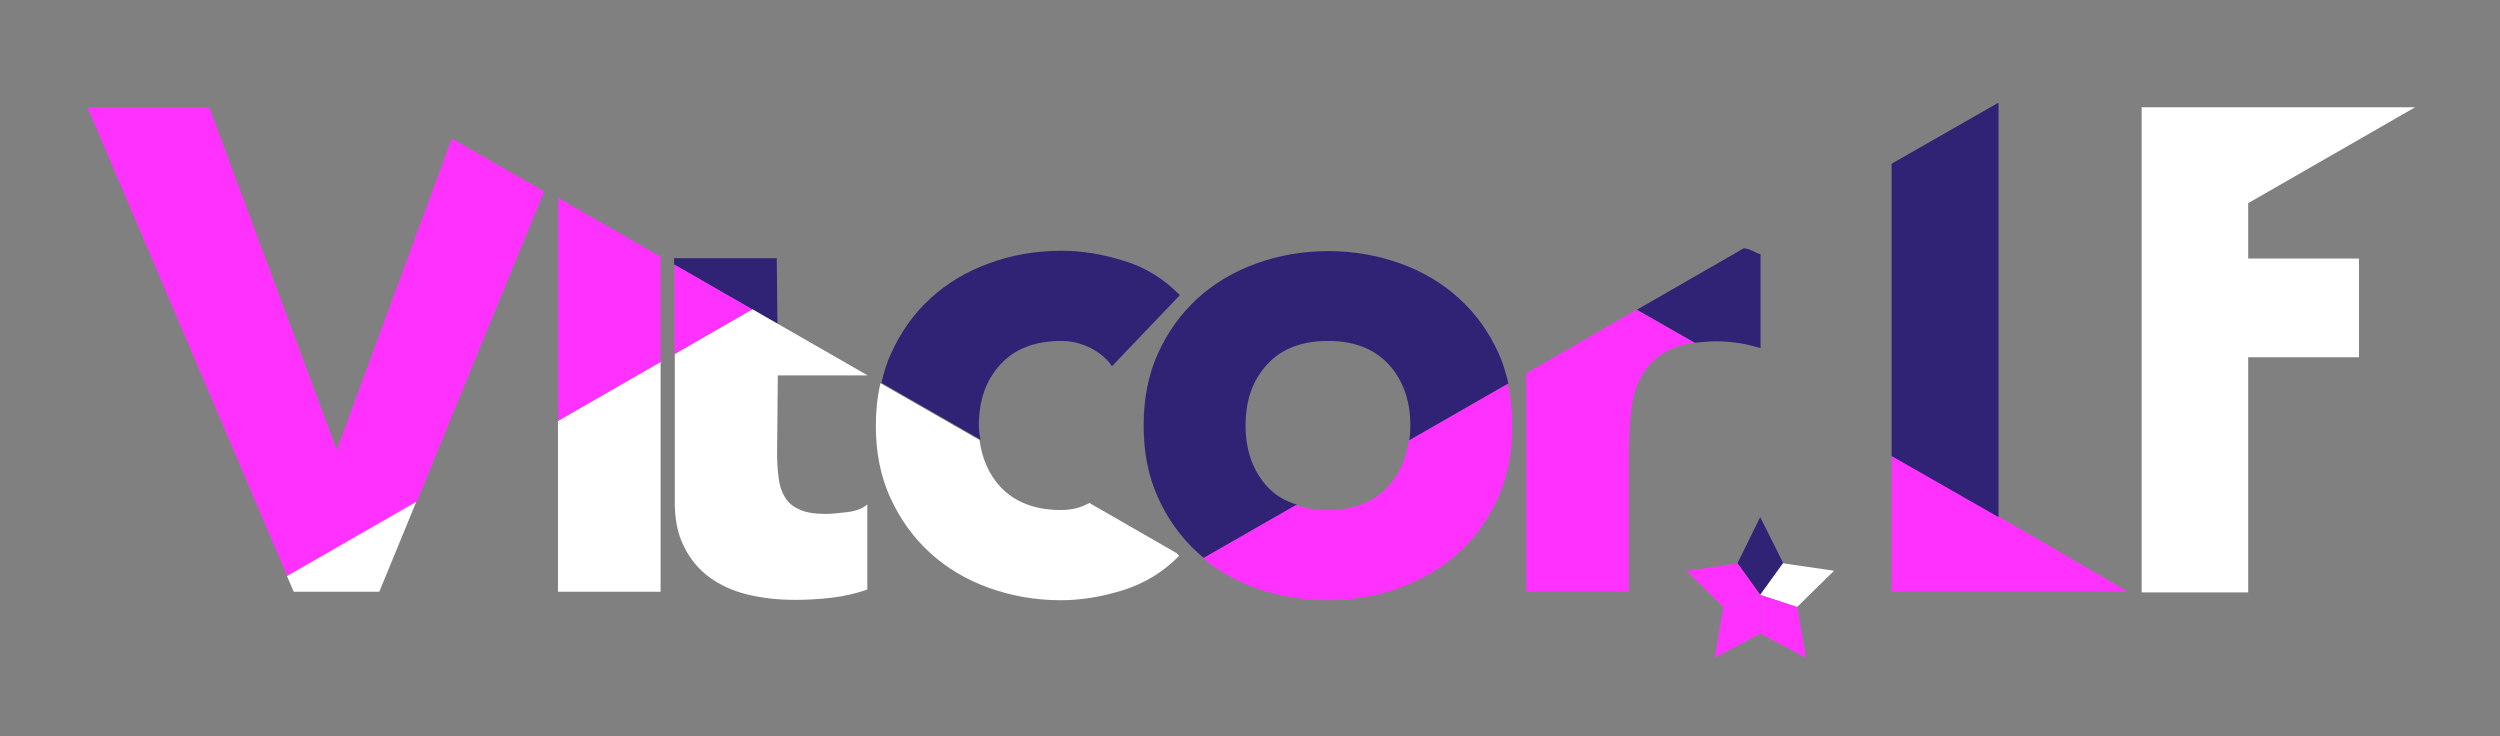 <?xml version="1.0" encoding="utf-8"?>
<!-- Generator: Adobe Illustrator 22.0.1, SVG Export Plug-In . SVG Version: 6.00 Build 0)  -->
<svg version="1.1" id="Camada_1" xmlns="http://www.w3.org/2000/svg" xmlns:xlink="http://www.w3.org/1999/xlink" x="0px" y="0px"
	 viewBox="0 0 703.9 207.3" style="enable-background:new 0 0 703.9 207.3;" xml:space="preserve">
<rect x="0" y="0" width="703.9" height="207.3" fill="#808080" stroke="none"/>
<style type="text/css">
	.st0{fill:#FFFFFF;}
	.st1{fill:none;}
	.st2{fill:#FF31FF;}
	.st3{fill:#302275;}
	.st4{fill:#E52328;}
</style>
<g>
	<path class="st0" d="M157.1,118.5l28.9-16.6v64.7h-28.9V118.5z"/>
	<path class="st1" d="M373.8,96.1c-7.3,0-13,2.2-17.1,6.6c-4,4.4-6.1,10.1-6.1,17.2s2,12.8,6.1,17.2c4,4.4,9.7,6.6,17.1,6.6
		s13-2.2,17.1-6.6c4-4.4,6.1-10.1,6.1-17.2s-2-12.8-6.1-17.2S381.1,96.1,373.8,96.1z"/>
	<path class="st0" d="M603,30.2h77l-47,27v15.6h31.2v27.8H633v66.2h-30V30.2L603,30.2z"/>
	<path class="st2" d="M157.1,55.7L186,72.3v29.6l-28.9,16.6V55.7z"/>
	<path class="st1" d="M390.9,102.7c-4-4.4-9.7-6.6-17.1-6.6s-13,2.2-17.1,6.6c-4,4.4-6.1,10.1-6.1,17.2s2,12.8,6.1,17.2
		c2.2,2.4,5,4.1,8.3,5.2l31.6-18.1c0.2-1.4,0.3-2.7,0.3-4.2C396.9,112.7,394.9,107,390.9,102.7z"/>
	<path class="st3" d="M356.8,137c-4-4.4-6.1-10.1-6.1-17.2s2-12.8,6.1-17.2c4-4.4,9.7-6.6,17.1-6.6s13,2.2,17.1,6.6
		c4,4.4,6.1,10.1,6.1,17.2c0,1.5-0.1,2.9-0.3,4.2l27.9-16c-0.7-2.9-1.5-5.8-2.7-8.4c-2.7-6-6.4-11.2-11.1-15.5s-10.2-7.6-16.6-9.9
		s-13.1-3.5-20.3-3.5c-7.2,0-14,1.2-20.3,3.5c-6.4,2.3-11.9,5.6-16.6,9.9s-8.4,9.5-11.1,15.5s-4,12.8-4,20.2c0,7.5,1.3,14.2,4,20.2
		s6.4,11.2,11.1,15.5c0.6,0.6,1.3,1.1,1.9,1.6l26.2-15C361.8,141.1,359,139.4,356.8,137L356.8,137z"/>
	<path class="st2" d="M373.8,169c7.2,0,14-1.2,20.3-3.5c6.4-2.3,11.9-5.6,16.6-9.9c4.7-4.3,8.4-9.5,11.1-15.5s4-12.8,4-20.2
		c0-4-0.4-7.9-1.3-11.8l-27.9,16c-0.7,5.1-2.6,9.5-5.8,12.9c-4,4.4-9.7,6.6-17.1,6.6c-3.3,0-6.2-0.5-8.8-1.4l-26.2,15
		c4.3,3.5,9.1,6.3,14.6,8.3C359.8,167.8,366.6,169,373.8,169L373.8,169z"/>
	<path class="st3" d="M275.6,119.8c0-7.1,2-12.8,6.1-17.2c4-4.4,9.7-6.6,17.1-6.6c3,0,5.7,0.7,8.3,2c2.6,1.3,4.6,3.1,6,5.1l19.1-20
		c-4.5-4.6-9.8-7.9-15.9-9.7c-6.1-1.9-11.9-2.8-17.4-2.8c-7.2,0-14,1.2-20.3,3.5c-6.4,2.3-11.9,5.6-16.6,9.9s-8.4,9.5-11.1,15.5
		c-1.2,2.6-2.1,5.4-2.7,8.3l27.9,16C275.8,122.6,275.6,121.2,275.6,119.8L275.6,119.8z"/>
	<path class="st4" d="M331.4,155.8l-24.7-14.2l0,0L331.4,155.8L331.4,155.8z"/>
	<path class="st0" d="M261.8,155.6c4.7,4.3,10.2,7.6,16.6,9.9c6.4,2.3,13.1,3.5,20.3,3.5c5.5,0,11.3-0.9,17.4-2.8
		c6.1-1.9,11.4-5.1,15.9-9.7l-0.6-0.7l-24.7-14.2c-2.2,1.3-4.9,2-8,2c-7.3,0-13-2.2-17.1-6.6c-3.2-3.5-5.1-7.9-5.8-13.1l-27.9-16
		c-0.9,3.9-1.3,7.9-1.3,11.9c0,7.5,1.3,14.2,4,20.2C253.4,146.1,257.1,151.3,261.8,155.6L261.8,155.6z"/>
	<path class="st3" d="M218.9,91.2l-0.2-18.5h-28.9v1.8L218.9,91.2z"/>
	<path class="st2" d="M599.1,166.6l-29-16.9l-37.5-21.4v38.3L599.1,166.6L599.1,166.6z"/>
	<path class="st2" d="M153.2,53.9l-26-14.9l-32.4,87.7L58.9,30.2H24.6l56.3,132.1l36.4-20.9C117.2,141.4,153.2,53.9,153.2,53.9z"/>
	<path class="st0" d="M106.8,166.6l10.4-25.3l-36.4,20.9l1.9,4.4L106.8,166.6L106.8,166.6z"/>
	<path class="st2" d="M189.9,74.5v25.2l21.9-12.6L189.9,74.5z"/>
	<path class="st0" d="M192.5,153.7c1.7,3.6,4.1,6.5,7.2,8.8c3.1,2.3,6.7,3.9,10.8,4.9s8.6,1.5,13.5,1.5c3.3,0,6.7-0.2,10.2-0.6
		c3.4-0.4,6.8-1.2,10-2.3v-24c-1.3,1.2-3.2,1.9-5.7,2.2s-4.5,0.5-6.1,0.5c-3.1,0-5.6-0.4-7.4-1.3c-1.9-0.8-3.2-2-4.1-3.6
		c-0.9-1.5-1.5-3.4-1.7-5.5c-0.3-2.1-0.4-4.5-0.4-7l0.2-21.6h25.3l-32.4-18.6L190,99.7v40.9C189.9,145.8,190.7,150.1,192.5,153.7z"
		/>
	<path class="st2" d="M460.8,87.2l-31.1,17.9v61.5h28.9v-39.1c0-4.6,0.3-8.9,0.8-12.7c0.5-3.9,1.6-7.2,3.4-9.9
		c1.7-2.8,4.2-4.9,7.4-6.5c1.9-0.9,4.2-1.5,6.9-1.9L460.8,87.2L460.8,87.2z"/>
	<path class="st3" d="M483.3,96.1c2.2,0,4.3,0.2,6.3,0.5s4,0.8,6.1,1.4V71.6c-1.4-0.4-3-1.6-4.7-1.7l-30.1,17.3l16.3,9.3
		C479.1,96.3,481.2,96.1,483.3,96.1z"/>
	<path class="st3" d="M562.7,145.6V28.9l-30.1,17.2v82.3L562.7,145.6L562.7,145.6z"/>
</g>
<g>
	<polygon class="st3" points="495.6,167.5 489.2,158.6 495.6,145.6 502.1,158.6 	"/>
	<polygon class="st0" points="495.6,167.5 506,170.9 516.4,160.7 502,158.6 	"/>
	<polygon class="st2" points="495.6,167.5 495.6,178.4 482.8,185.2 485.2,170.9 	"/>
	<polygon class="st2" points="495.6,167.5 506,170.9 508.5,185.2 495.6,178.4 	"/>
	<polygon class="st2" points="495.6,167.5 489.2,158.6 474.8,160.7 485.2,170.9 	"/>
</g>
</svg>

